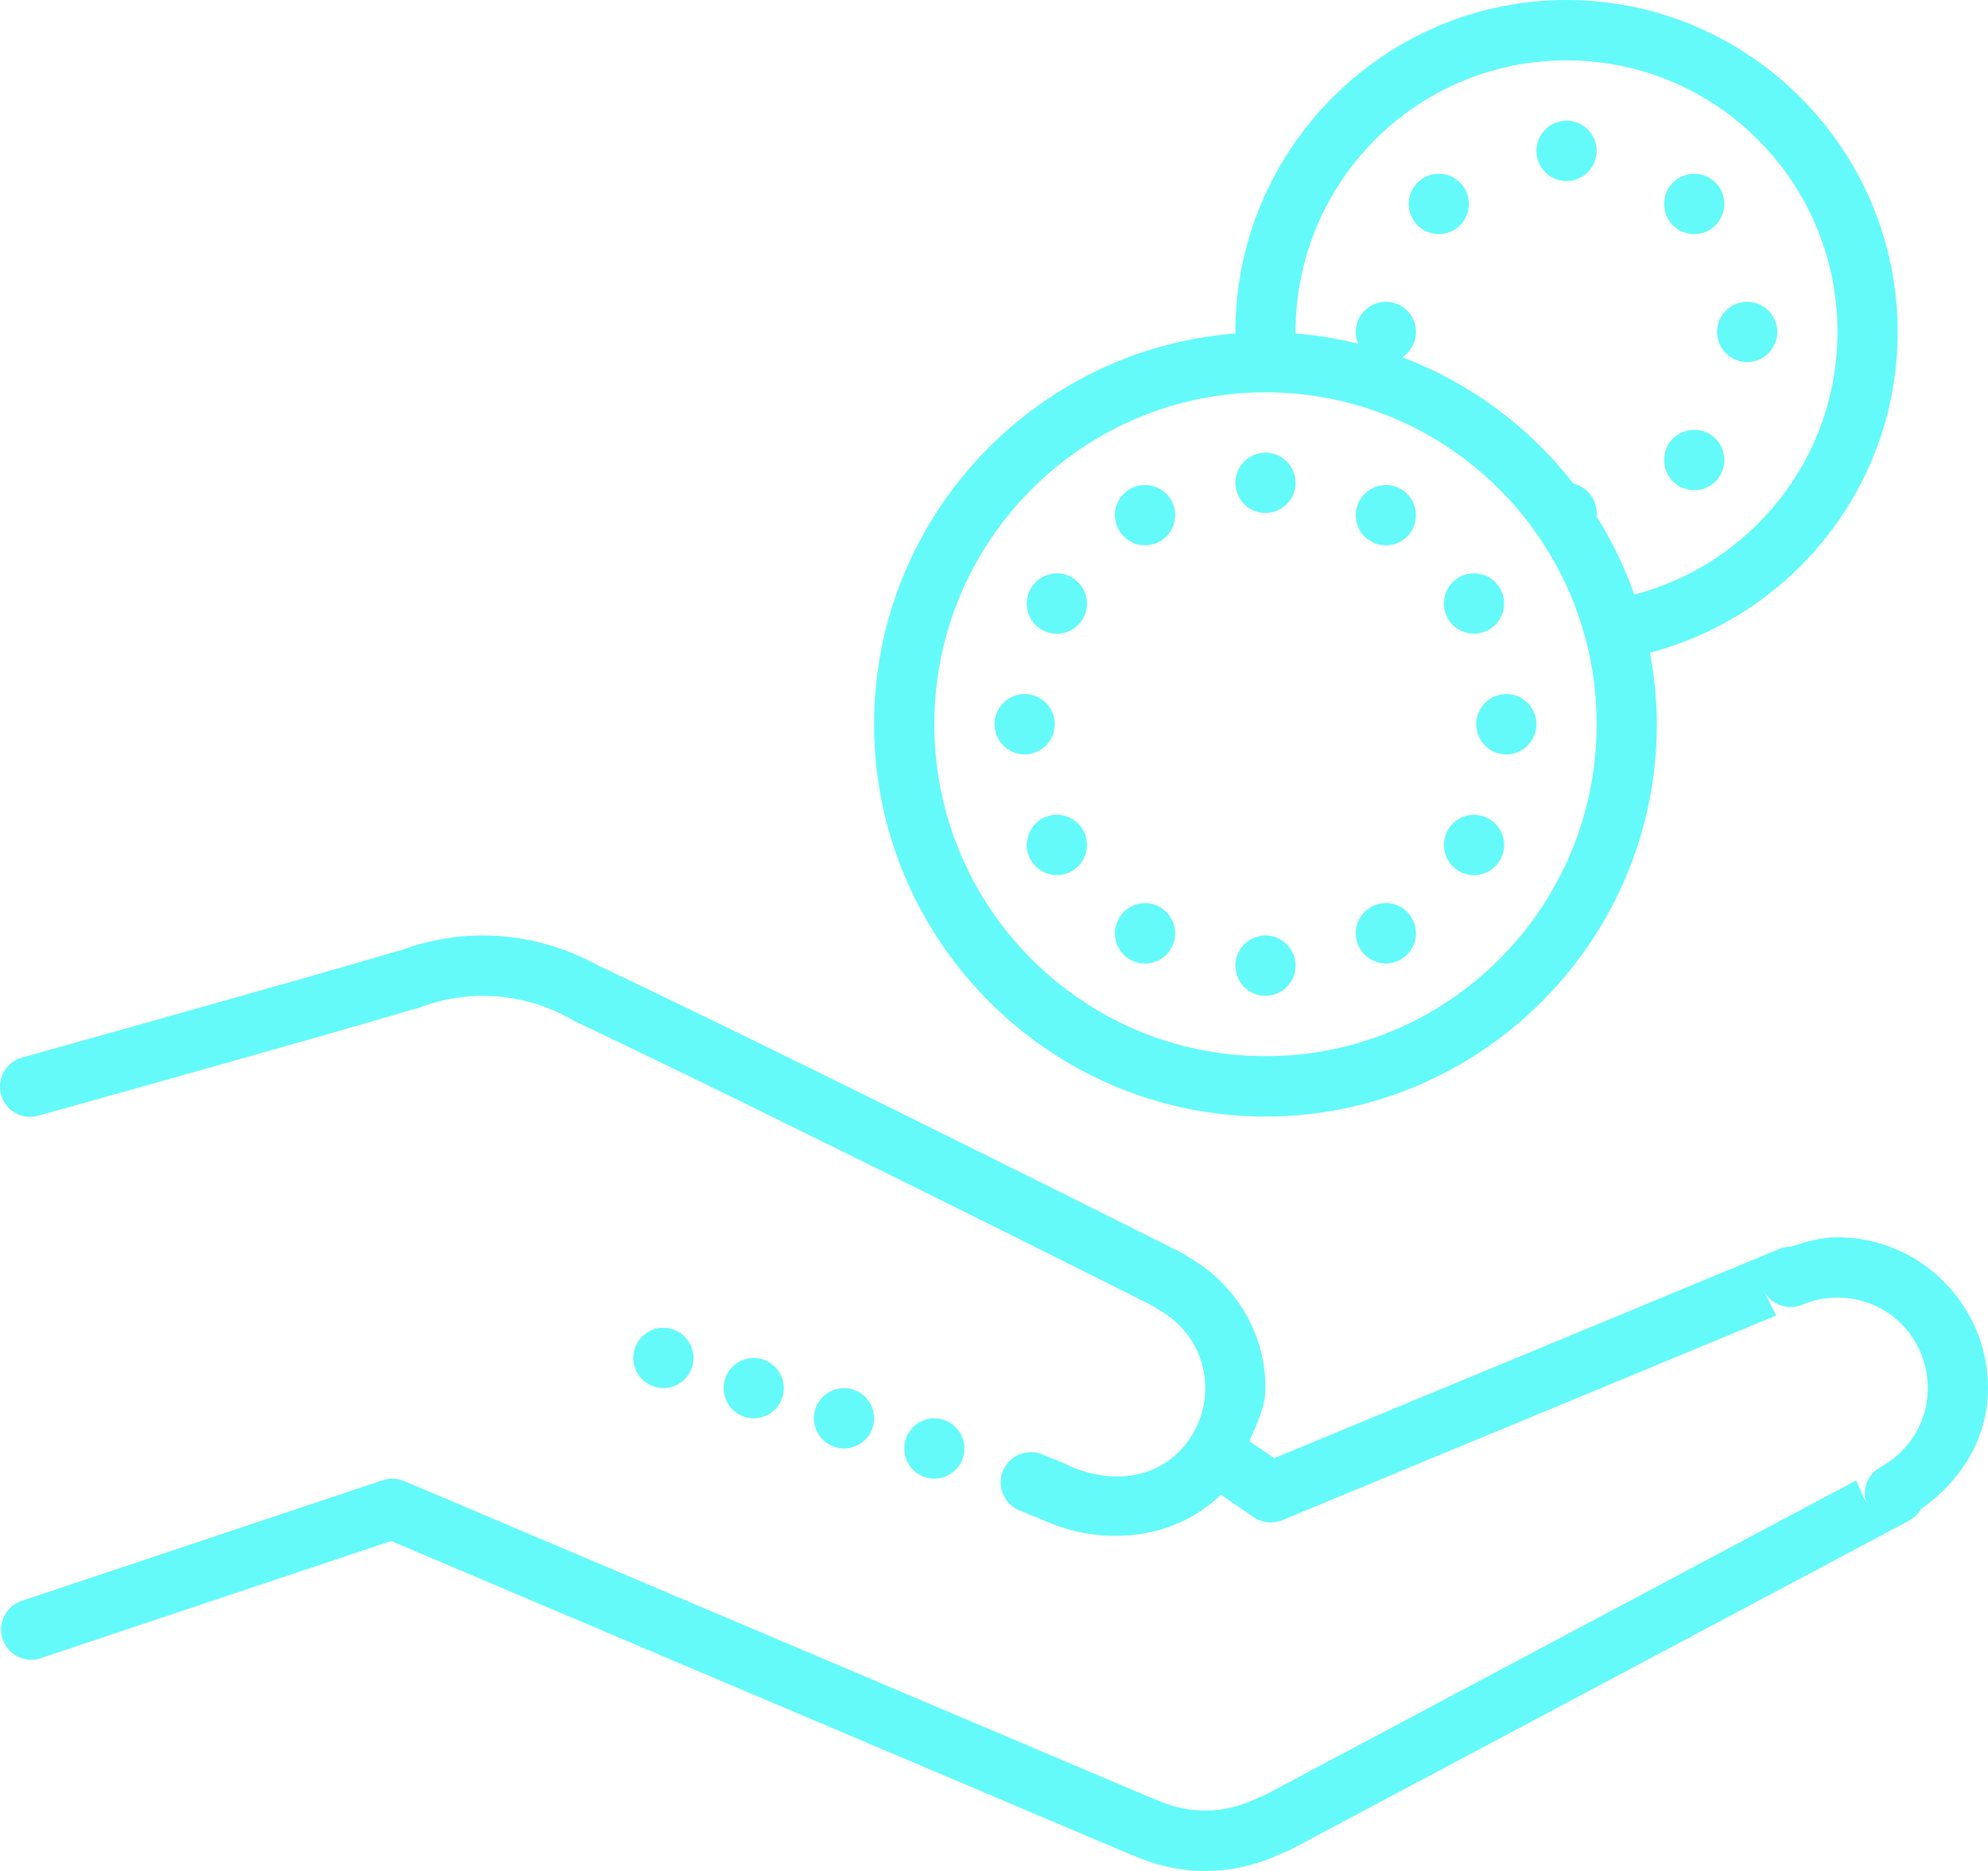 <?xml version="1.0" encoding="UTF-8"?>
<svg width="85px" height="80px" viewBox="0 0 85 80" version="1.1" xmlns="http://www.w3.org/2000/svg" xmlns:xlink="http://www.w3.org/1999/xlink">
    <!-- Generator: Sketch 49.1 (51147) - http://www.bohemiancoding.com/sketch -->
    <title>Fill 1</title>
    <desc>Created with Sketch.</desc>
    <defs></defs>
    <g id="Page-1" stroke="none" stroke-width="1" fill="none" fill-rule="evenodd">
        <g id="Products-Copy" transform="translate(-1205, -735)" fill="#64FAFA">
            <path d="M1244.949,795.645 C1244.24,795.645 1243.662,796.225 1243.662,796.935 C1243.662,797.646 1244.24,798.226 1244.949,798.226 C1245.658,798.226 1246.236,797.646 1246.236,796.935 C1246.236,796.225 1245.658,795.645 1244.949,795.645 M1241.087,794.355 C1240.378,794.355 1239.8,794.934 1239.8,795.645 C1239.8,796.356 1240.378,796.935 1241.087,796.935 C1241.796,796.935 1242.374,796.356 1242.374,795.645 C1242.374,794.934 1241.796,794.355 1241.087,794.355 M1237.226,793.065 C1236.517,793.065 1235.938,793.644 1235.938,794.355 C1235.938,795.066 1236.517,795.645 1237.226,795.645 C1237.935,795.645 1238.513,795.066 1238.513,794.355 C1238.513,793.644 1237.935,793.065 1237.226,793.065 M1233.364,791.774 C1232.655,791.774 1232.077,792.354 1232.077,793.065 C1232.077,793.775 1232.655,794.355 1233.364,794.355 C1234.073,794.355 1234.651,793.775 1234.651,793.065 C1234.651,792.354 1234.073,791.774 1233.364,791.774 M1259.108,775 C1258.399,775 1257.821,775.58 1257.821,776.29 C1257.821,777.001 1258.399,777.581 1259.108,777.581 C1259.817,777.581 1260.395,777.001 1260.395,776.29 C1260.395,775.58 1259.817,775 1259.108,775 M1225.641,775 C1224.379,775 1223.172,775.242 1222.061,775.66 C1222.021,775.665 1222.071,775.64 1221.925,775.685 L1221.961,775.675 C1219.175,776.522 1205.991,780.207 1205.991,780.207 C1205.529,780.318 1205.167,780.67 1205.046,781.124 C1204.92,781.583 1205.056,782.072 1205.398,782.399 C1205.735,782.722 1206.228,782.838 1206.675,782.697 C1206.675,782.697 1219.567,779.098 1222.619,778.17 C1222.71,778.155 1222.8,778.135 1222.886,778.1 C1223.75,777.767 1224.671,777.581 1225.641,777.581 C1227.054,777.581 1228.366,777.964 1229.507,778.629 C1229.553,778.659 1229.603,778.679 1229.648,778.7 L1229.678,778.715 C1237.789,782.555 1254.266,790.822 1254.306,790.847 L1254.316,790.847 C1254.235,790.806 1254.246,790.811 1254.402,790.912 C1254.432,790.932 1254.462,790.953 1254.487,790.968 C1255.709,791.628 1256.533,792.878 1256.533,794.355 C1256.533,795.131 1256.307,795.837 1255.915,796.447 C1254.784,798.211 1252.591,798.584 1250.545,797.596 C1250.52,797.586 1250.495,797.576 1250.475,797.56 L1249.595,797.203 C1249.167,797.011 1248.664,797.072 1248.292,797.359 C1247.92,797.641 1247.729,798.11 1247.8,798.574 C1247.865,799.037 1248.182,799.431 1248.624,799.597 L1249.499,799.955 L1249.429,799.919 C1252.018,801.169 1255.181,800.887 1257.202,798.911 L1258.605,799.874 C1258.962,800.121 1259.425,800.166 1259.827,800 L1280.944,791.25 L1280.406,790.176 C1280.713,790.786 1281.437,791.053 1282.061,790.786 C1282.523,790.59 1283.026,790.484 1283.564,790.484 C1285.711,790.484 1287.426,792.203 1287.426,794.355 C1287.426,795.827 1286.606,797.072 1285.399,797.737 C1284.816,798.054 1284.57,798.775 1284.846,799.39 L1284.364,798.302 L1258.987,811.805 C1259.027,811.784 1258.992,811.799 1258.932,811.82 C1258.871,811.84 1258.811,811.86 1258.756,811.89 C1258.062,812.223 1257.323,812.419 1256.533,812.419 C1255.774,812.419 1255.06,812.243 1254.396,811.935 C1254.366,811.925 1254.336,811.91 1254.306,811.9 C1254.21,811.865 1254.195,811.855 1254.261,811.89 L1222.282,798.327 C1221.991,798.206 1221.669,798.191 1221.372,798.291 L1205.926,803.453 C1205.252,803.679 1204.885,804.41 1205.112,805.086 C1205.338,805.761 1206.067,806.129 1206.74,805.902 L1221.724,800.892 L1253.225,814.249 C1253.421,814.34 1253.461,814.34 1253.416,814.32 C1254.356,814.743 1255.412,815 1256.533,815 C1257.745,815 1258.876,814.698 1259.872,814.214 C1259.947,814.189 1260.018,814.173 1260.113,814.123 C1260.128,814.118 1260.143,814.108 1260.154,814.103 L1286.626,800.02 C1286.842,799.904 1287.018,799.733 1287.139,799.521 C1288.798,798.362 1290,796.542 1290,794.355 C1290,790.806 1287.104,787.903 1283.564,787.903 C1282.86,787.903 1282.207,788.095 1281.573,788.306 L1281.568,788.306 C1281.397,788.306 1281.226,788.337 1281.07,788.407 L1259.485,797.349 L1258.424,796.628 C1258.72,795.892 1259.108,795.192 1259.108,794.355 C1259.108,791.905 1257.715,789.778 1255.709,788.695 L1255.799,788.75 C1255.844,788.775 1255.759,788.695 1255.528,788.569 C1255.518,788.563 1255.508,788.558 1255.492,788.553 C1255.492,788.553 1238.935,780.237 1230.749,776.366 C1230.74,776.361 1230.729,776.356 1230.724,776.351 C1230.579,776.29 1230.569,776.29 1230.634,776.315 C1229.156,775.489 1227.456,775 1225.641,775 M1253.899,773.619 C1253.456,773.639 1253.059,773.881 1252.843,774.264 C1252.486,774.879 1252.697,775.67 1253.315,776.028 C1253.607,776.2 1253.959,776.245 1254.291,776.154 C1254.623,776.069 1254.904,775.852 1255.07,775.554 C1255.246,775.257 1255.291,774.904 1255.201,774.577 C1255.11,774.244 1254.894,773.962 1254.603,773.79 C1254.386,773.664 1254.14,773.609 1253.899,773.619 M1264.221,773.614 C1264.01,773.619 1263.799,773.679 1263.613,773.79 C1263.316,773.957 1263.1,774.239 1263.01,774.572 C1262.924,774.904 1262.969,775.257 1263.14,775.549 C1263.497,776.169 1264.282,776.381 1264.9,776.023 C1265.513,775.665 1265.725,774.879 1265.368,774.259 C1265.136,773.851 1264.694,773.604 1264.221,773.614 M1267.962,769.844 C1267.525,769.864 1267.127,770.106 1266.911,770.484 C1266.554,771.104 1266.765,771.89 1267.379,772.248 C1267.997,772.606 1268.782,772.394 1269.139,771.774 C1269.496,771.159 1269.285,770.373 1268.666,770.015 C1268.455,769.889 1268.208,769.834 1267.962,769.844 M1250.158,769.839 C1249.941,769.844 1249.73,769.904 1249.544,770.01 C1249.248,770.182 1249.031,770.464 1248.946,770.796 C1248.856,771.124 1248.901,771.477 1249.072,771.774 C1249.429,772.389 1250.218,772.601 1250.832,772.243 C1251.445,771.89 1251.661,771.099 1251.304,770.484 C1251.068,770.076 1250.63,769.829 1250.158,769.839 M1269.405,764.677 C1268.696,764.677 1268.118,765.257 1268.118,765.968 C1268.118,766.678 1268.696,767.258 1269.405,767.258 C1270.114,767.258 1270.692,766.678 1270.692,765.968 C1270.692,765.257 1270.114,764.677 1269.405,764.677 M1248.81,764.677 C1248.101,764.677 1247.523,765.257 1247.523,765.968 C1247.523,766.678 1248.101,767.258 1248.81,767.258 C1249.519,767.258 1250.097,766.678 1250.097,765.968 C1250.097,765.257 1249.519,764.677 1248.81,764.677 M1250.128,759.516 C1249.69,759.541 1249.293,759.783 1249.072,760.161 C1248.901,760.459 1248.856,760.811 1248.946,761.139 C1249.031,761.472 1249.248,761.754 1249.544,761.925 C1249.841,762.097 1250.193,762.142 1250.52,762.057 C1250.852,761.966 1251.133,761.749 1251.304,761.452 C1251.661,760.837 1251.445,760.045 1250.832,759.692 C1250.62,759.566 1250.374,759.506 1250.128,759.516 M1267.992,759.516 C1267.776,759.521 1267.565,759.582 1267.379,759.688 C1267.082,759.859 1266.866,760.141 1266.781,760.474 C1266.69,760.802 1266.735,761.154 1266.911,761.452 C1267.263,762.066 1268.053,762.278 1268.666,761.92 C1269.279,761.568 1269.496,760.776 1269.139,760.161 C1268.902,759.753 1268.465,759.506 1267.992,759.516 M1264.196,755.741 C1263.759,755.761 1263.361,756.003 1263.14,756.386 C1262.969,756.678 1262.924,757.031 1263.01,757.364 C1263.1,757.697 1263.316,757.979 1263.613,758.145 C1264.226,758.503 1265.016,758.291 1265.368,757.676 C1265.725,757.057 1265.513,756.27 1264.9,755.912 C1264.684,755.786 1264.442,755.731 1264.196,755.741 M1253.924,755.741 C1253.713,755.741 1253.501,755.802 1253.315,755.907 C1252.697,756.265 1252.486,757.057 1252.843,757.671 C1253.2,758.286 1253.984,758.503 1254.603,758.145 C1254.894,757.974 1255.11,757.692 1255.201,757.359 C1255.291,757.031 1255.246,756.678 1255.07,756.381 C1254.839,755.973 1254.396,755.726 1253.924,755.741 M1259.108,754.355 C1258.399,754.355 1257.821,754.934 1257.821,755.645 C1257.821,756.356 1258.399,756.935 1259.108,756.935 C1259.817,756.935 1260.395,756.356 1260.395,755.645 C1260.395,754.934 1259.817,754.355 1259.108,754.355 M1277.455,753.382 C1277.108,753.372 1276.771,753.508 1276.525,753.755 C1276.027,754.264 1276.027,755.081 1276.53,755.585 C1277.033,756.084 1277.847,756.084 1278.35,755.585 C1278.853,755.081 1278.853,754.259 1278.35,753.755 C1278.114,753.518 1277.792,753.382 1277.455,753.382 M1259.108,751.774 C1266.926,751.774 1273.267,758.13 1273.267,765.968 C1273.267,773.805 1266.926,780.161 1259.108,780.161 C1251.289,780.161 1244.949,773.805 1244.949,765.968 C1244.949,758.13 1251.289,751.774 1259.108,751.774 M1279.703,747.903 C1278.994,747.903 1278.415,748.483 1278.415,749.194 C1278.415,749.904 1278.994,750.484 1279.703,750.484 C1280.412,750.484 1280.99,749.904 1280.99,749.194 C1280.99,748.483 1280.412,747.903 1279.703,747.903 M1277.46,742.434 C1277.113,742.424 1276.776,742.56 1276.53,742.808 C1276.289,743.049 1276.153,743.377 1276.153,743.72 C1276.153,744.063 1276.289,744.39 1276.53,744.637 C1277.033,745.136 1277.847,745.136 1278.35,744.632 C1278.853,744.128 1278.853,743.311 1278.35,742.808 C1278.114,742.571 1277.792,742.434 1277.46,742.434 M1266.534,742.429 C1266.187,742.424 1265.855,742.56 1265.609,742.808 C1265.106,743.311 1265.106,744.128 1265.609,744.632 C1266.112,745.136 1266.926,745.136 1267.429,744.632 C1267.932,744.128 1267.932,743.311 1267.429,742.808 C1267.193,742.571 1266.871,742.434 1266.534,742.429 M1271.979,740.161 C1271.27,740.161 1270.692,740.741 1270.692,741.452 C1270.692,742.162 1271.27,742.742 1271.979,742.742 C1272.688,742.742 1273.267,742.162 1273.267,741.452 C1273.267,740.741 1272.688,740.161 1271.979,740.161 M1271.979,737.581 C1278.38,737.581 1283.564,742.777 1283.564,749.194 C1283.564,754.602 1279.863,759.128 1274.876,760.423 C1274.463,759.239 1273.915,758.12 1273.262,757.077 C1273.262,757.026 1273.267,756.981 1273.267,756.935 C1273.267,756.336 1272.854,755.817 1272.276,755.68 C1270.391,753.261 1267.867,751.371 1264.955,750.277 C1265.322,750.04 1265.544,749.632 1265.544,749.194 C1265.544,748.483 1264.965,747.903 1264.256,747.903 C1263.547,747.903 1262.969,748.483 1262.969,749.194 C1262.969,749.365 1263.004,749.536 1263.07,749.698 C1262.205,749.481 1261.31,749.33 1260.395,749.259 L1260.395,749.194 C1260.395,742.777 1265.579,737.581 1271.979,737.581 M1271.979,735 C1264.186,735 1257.821,741.381 1257.821,749.194 L1257.821,749.259 C1249.208,749.924 1242.374,757.162 1242.374,765.968 C1242.374,775.207 1249.891,782.742 1259.108,782.742 C1268.324,782.742 1275.841,775.207 1275.841,765.968 C1275.841,764.919 1275.73,763.901 1275.544,762.908 C1281.628,761.315 1286.138,755.771 1286.138,749.194 C1286.138,741.381 1279.773,735 1271.979,735" id="Fill-1"></path>
        </g>
    </g>
</svg>